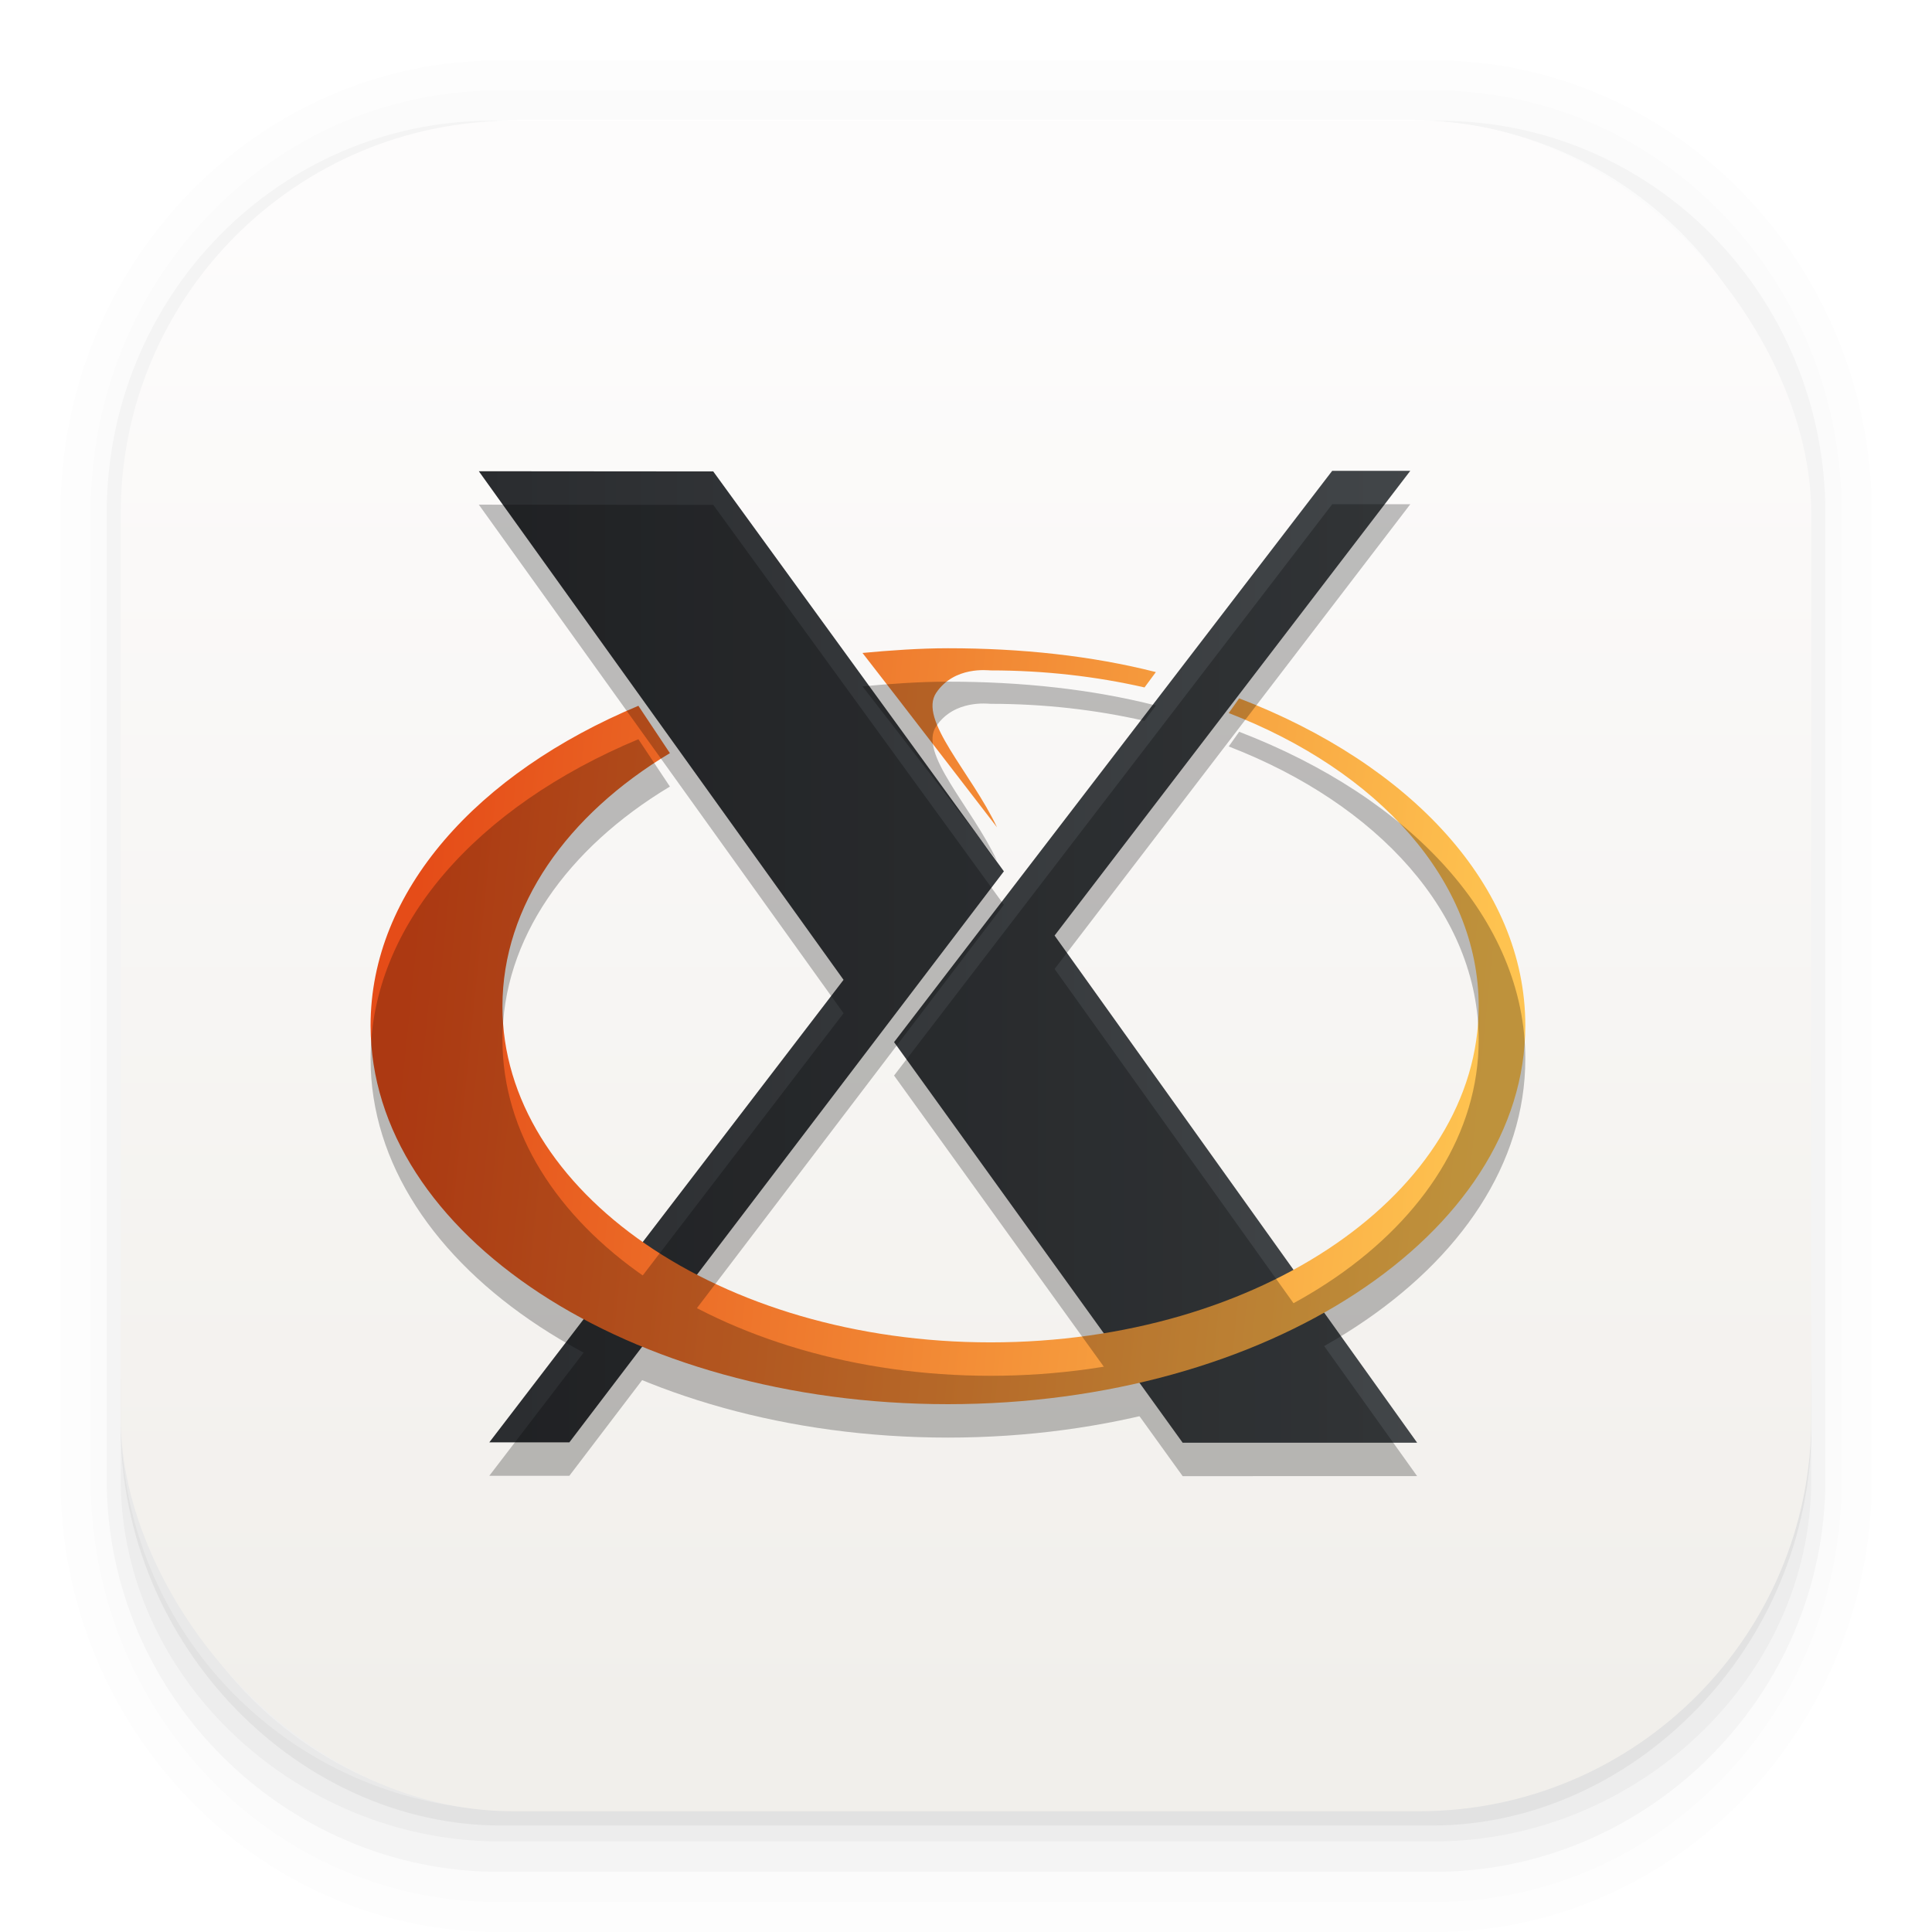 <svg xmlns="http://www.w3.org/2000/svg" width="64" height="64"><defs><linearGradient id="b" x1="10.973" x2="36.937" y1="24" y2="24" gradientTransform="matrix(1.502 0 0 1.504 -3.983 -3.342)" gradientUnits="userSpaceOnUse"><stop offset="0" stop-color="#2a2c2f"/><stop offset="1" stop-color="#424649"/></linearGradient><linearGradient id="c" x1="319.21" x2="657.65" y1="235.15" y2="269.49" gradientTransform="matrix(.132 0 0 .131 -32.379 1.087)" gradientUnits="userSpaceOnUse"><stop offset="0" stop-color="#e54c18"/><stop offset="1" stop-color="#fec350"/></linearGradient><linearGradient id="a" x1="7.937" x2="7.937" y1="15.081" y2="1.852" gradientTransform="translate(0 .032)scale(3.78)" gradientUnits="userSpaceOnUse"><stop offset="0" stop-color="#f1efeb"/><stop offset="1" stop-color="#fdfcfc"/></linearGradient><filter id="d" width="1.199" height="1.236" x="-.1" y="-.118" color-interpolation-filters="sRGB"><feGaussianBlur stdDeviation="1.991"/></filter></defs><g color="#000"><path d="M4.37.53C2.254.53.53 2.312.53 4.496v8.468c0 2.184 1.725 3.968 3.84 3.968h8.194c2.114 0 3.84-1.783 3.84-3.968V4.497c0-2.184-1.726-3.968-3.84-3.968zm.256.52h7.681c1.844 0 3.33 1.534 3.33 3.44v7.937c0 1.906-1.485 3.44-3.33 3.44h-7.68c-1.845 0-3.33-1.534-3.33-3.44V4.49c0-1.906 1.485-3.44 3.33-3.44z" opacity=".01" style="font-feature-settings:normal;font-variant-alternates:normal;font-variant-caps:normal;font-variant-east-asian:normal;font-variant-ligatures:normal;font-variant-numeric:normal;font-variant-position:normal;font-variation-settings:normal;inline-size:0;isolation:auto;mix-blend-mode:normal;shape-margin:0;shape-padding:0;text-decoration-color:#000;text-decoration-line:none;text-decoration-style:solid;text-indent:0;text-orientation:mixed;text-transform:none;white-space:normal" transform="scale(3.78)"/><path d="M4.359.794C2.392.794.795 2.447.795 4.48v8.5c0 2.035 1.597 3.688 3.564 3.688h8.216c1.967 0 3.564-1.653 3.564-3.688v-8.5c0-2.034-1.597-3.687-3.564-3.687zm.272.256h7.672c1.842 0 3.325 1.534 3.325 3.44v7.937c0 1.906-1.483 3.44-3.325 3.44H4.63c-1.842 0-3.325-1.534-3.325-3.44V4.49c0-1.906 1.483-3.44 3.325-3.44z" opacity=".01" style="font-feature-settings:normal;font-variant-alternates:normal;font-variant-caps:normal;font-variant-east-asian:normal;font-variant-ligatures:normal;font-variant-numeric:normal;font-variant-position:normal;font-variation-settings:normal;inline-size:0;isolation:auto;mix-blend-mode:normal;shape-margin:0;shape-padding:0;text-decoration-color:#000;text-decoration-line:none;text-decoration-style:solid;text-indent:0;text-orientation:mixed;text-transform:none;white-space:normal" transform="scale(3.78)"/><path d="M4.31 1.058c-1.866 0-3.375 1.539-3.375 3.44v8.467c0 1.9 1.57 3.439 3.435 3.439h8.2c1.866 0 3.427-1.538 3.427-3.44V4.498c0-1.9-1.51-3.439-3.375-3.439h-.097c1.794.087 3.214 1.582 3.214 3.432v7.937c0 1.906-1.506 3.44-3.377 3.44h-7.79c-1.871 0-3.377-1.534-3.377-3.44V4.49c0-1.85 1.42-3.345 3.214-3.432z" opacity=".03" style="font-feature-settings:normal;font-variant-alternates:normal;font-variant-caps:normal;font-variant-east-asian:normal;font-variant-ligatures:normal;font-variant-numeric:normal;font-variant-position:normal;font-variation-settings:normal;inline-size:0;isolation:auto;mix-blend-mode:normal;shape-margin:0;shape-padding:0;text-decoration-color:#000;text-decoration-line:none;text-decoration-style:solid;text-indent:0;text-orientation:mixed;text-transform:none;white-space:normal" transform="scale(3.78)"/><path d="M4 46.969V49c0 6.648 5.896 12 12.544 12h30.961C54.153 61 60 55.648 60 49v-1.992a12.97 12.97 0 0 1-13 12.963H17.002A12.973 12.973 0 0 1 4 46.969" opacity=".03" style="font-feature-settings:normal;font-variant-alternates:normal;font-variant-caps:normal;font-variant-east-asian:normal;font-variant-ligatures:normal;font-variant-numeric:normal;font-variant-position:normal;font-variation-settings:normal;inline-size:0;isolation:auto;mix-blend-mode:normal;shape-margin:0;shape-padding:0;text-decoration-color:#000;text-decoration-line:none;text-decoration-style:solid;text-indent:0;text-orientation:mixed;text-transform:none;white-space:normal"/><path d="M1.058 11.906v.592c0 1.939 1.573 3.5 3.332 3.5h8.16c1.76 0 3.325-1.561 3.325-3.5v-.58c-.006 2.095-1.537 3.78-3.44 3.78H4.498c-1.905 0-3.44-1.692-3.44-3.792" opacity=".05" style="font-feature-settings:normal;font-variant-alternates:normal;font-variant-caps:normal;font-variant-east-asian:normal;font-variant-ligatures:normal;font-variant-numeric:normal;font-variant-position:normal;font-variation-settings:normal;inline-size:0;isolation:auto;mix-blend-mode:normal;shape-margin:0;shape-padding:0;text-decoration-color:#000;text-decoration-line:none;text-decoration-style:solid;text-indent:0;text-orientation:mixed;text-transform:none;white-space:normal" transform="scale(3.78)"/></g><rect width="56" height="56" x="4" y="4" fill="url(#a)" rx="13.002" ry="13.002"/><g stroke-width="1.256"><path fill="url(#b)" d="m12.934 52.982 14.724-19.274-15.159-21.192 9.743.008 12.08 16.663-18.06 23.794h-3.328zm28.819.014L29.758 36.304l18.211-23.805h3.245L36.43 31.863l15.068 21.132z" transform="matrix(.797 0 0 .795 5.9 5.66)"/><path fill="url(#c)" d="M31.996 19.892c-1.171 0-2.423.09-3.55.196 2.008 2.587 3.673 4.777 5.59 7.264-1.076-2.287-3.287-4.48-2.523-5.609.757-1.116 2.151-.928 2.257-.928 2.235 0 4.387.25 6.398.71l.472-.64c-2.683-.683-5.597-.993-8.644-.993m12.106 2.087-.434.613c6.197 2.398 10.389 6.977 10.389 12.225 0 7.728-9.088 13.998-20.286 13.998-11.2 0-20.29-6.27-20.29-13.998 0-4.208 2.696-7.986 6.96-10.554l-1.31-1.973C12.44 25.092 8 30.01 8 35.61c0 8.712 10.75 15.78 23.995 15.78 13.247 0 24-7.068 24-15.78 0-5.81-4.78-10.89-11.895-13.631z" transform="matrix(.797 0 0 .795 5.9 5.66)"/></g><g stroke-width="1.256" filter="url(#d)" opacity=".25" transform="matrix(.797 0 0 .795 5.9 6.767)"><path d="m12.934 52.982 14.724-19.274-15.159-21.192 9.743.008 12.08 16.663-18.06 23.794h-3.328zm28.819.014L29.758 36.304l18.211-23.805h3.245L36.43 31.863l15.068 21.132z"/><path d="M31.996 19.892c-1.171 0-2.423.09-3.55.196 2.008 2.587 3.673 4.777 5.59 7.264-1.076-2.287-3.287-4.48-2.523-5.609.757-1.116 2.151-.928 2.257-.928 2.235 0 4.387.25 6.398.71l.472-.64c-2.683-.683-5.597-.993-8.644-.993m12.106 2.087-.434.613c6.197 2.398 10.389 6.977 10.389 12.225 0 7.728-9.088 13.998-20.286 13.998-11.2 0-20.29-6.27-20.29-13.998 0-4.208 2.696-7.986 6.96-10.554l-1.31-1.973C12.44 25.092 8 30.01 8 35.61c0 8.712 10.75 15.78 23.995 15.78 13.247 0 24-7.068 24-15.78 0-5.81-4.78-10.89-11.895-13.631z"/></g></svg>